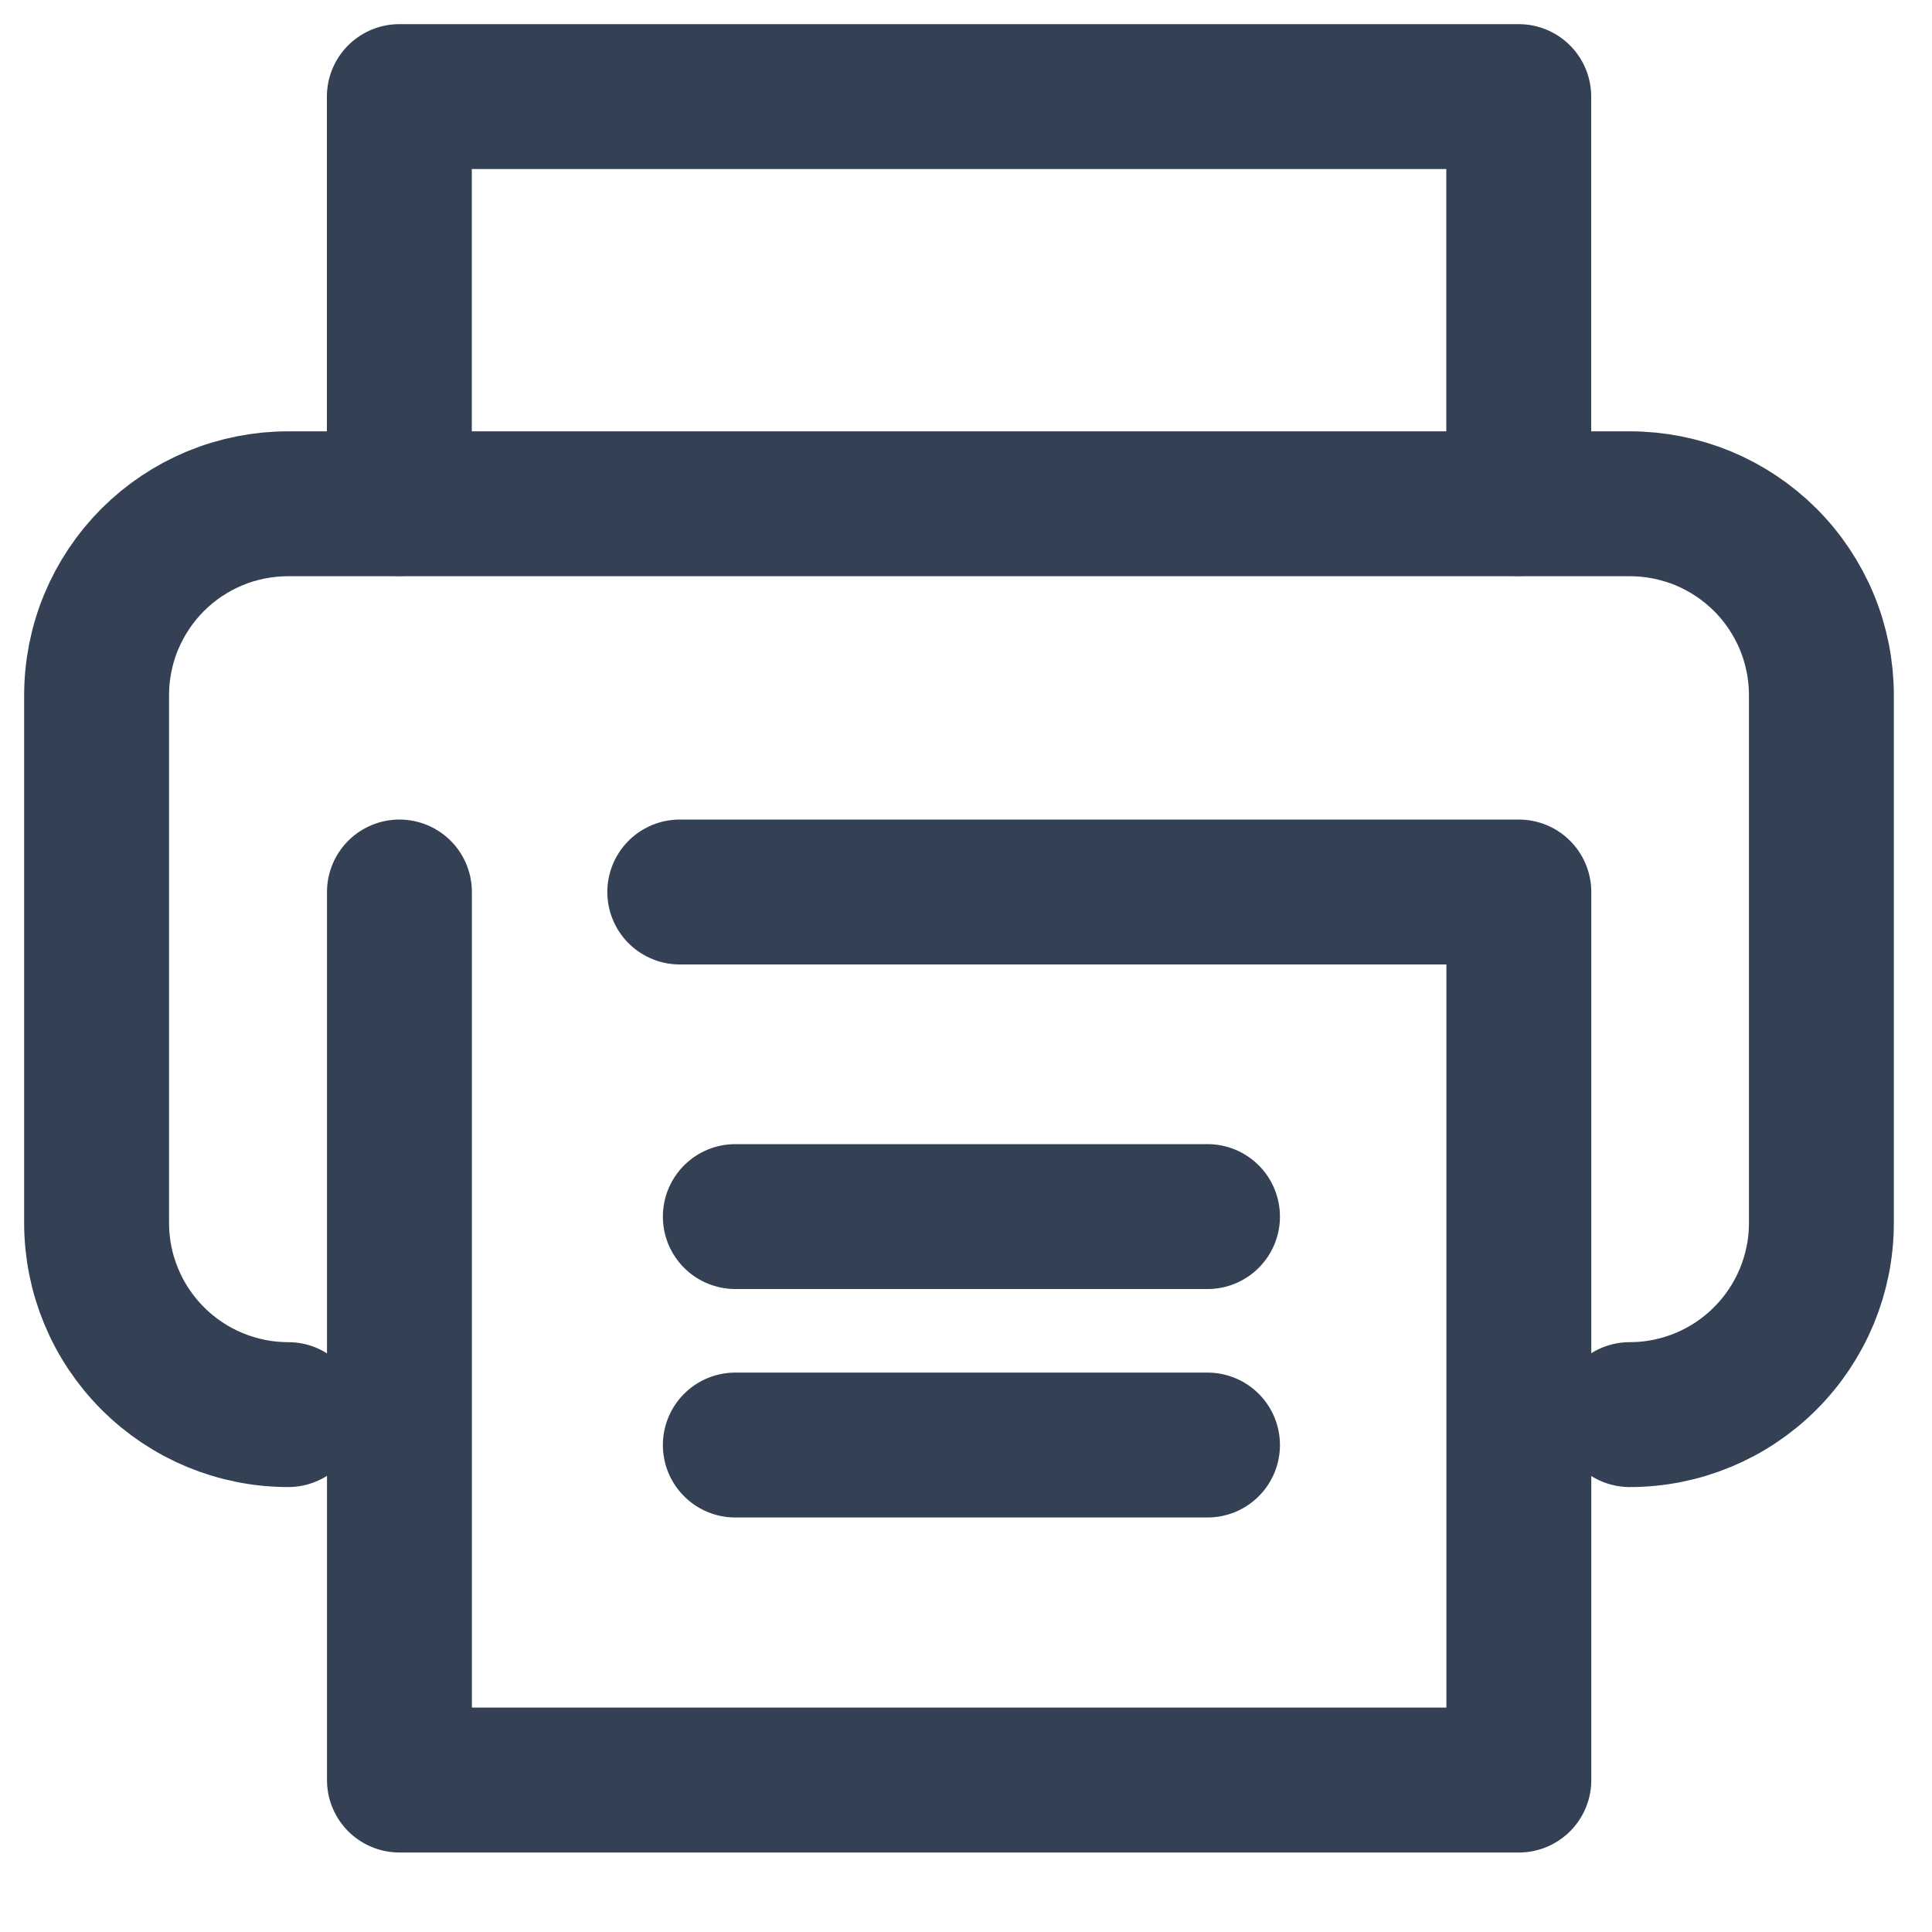<svg width="20" height="20" viewBox="0 0 20 20" fill="none" xmlns="http://www.w3.org/2000/svg">
    <g id="Icon">
        <path id="Path 312"
            d="M2.984 14.644C2.458 14.644 1.953 14.435 1.581 14.062C1.209 13.69 1 13.186 1 12.66V7.198C1 6.937 1.051 6.679 1.151 6.438C1.251 6.198 1.397 5.979 1.581 5.795C1.765 5.611 1.984 5.465 2.225 5.365C2.465 5.266 2.723 5.215 2.984 5.215H16.871C17.131 5.215 17.389 5.266 17.63 5.365C17.871 5.465 18.089 5.611 18.274 5.795C18.458 5.979 18.604 6.198 18.704 6.438C18.804 6.679 18.855 6.937 18.855 7.198V12.66C18.855 13.186 18.646 13.69 18.274 14.062C17.902 14.435 17.397 14.644 16.871 14.644"
            stroke="#344054" stroke-width="1.5" stroke-linecap="round" stroke-linejoin="round" />
        <path id="Path 313" d="M4.134 5.213V1H15.722V5.213" stroke="#344054" stroke-width="1.5" stroke-linecap="round" stroke-linejoin="round" />
        <path id="Path 314" d="M7.037 9.234H15.723V18.427H4.135V9.234" stroke="#344054" stroke-width="1.5" stroke-linecap="round" stroke-linejoin="round" />
        <path id="Line 162" d="M7.612 12.594H12.5" stroke="#344054" stroke-width="1.5" stroke-linecap="round" stroke-linejoin="round" />
        <path id="Line 163" d="M7.612 14.959H12.5" stroke="#344054" stroke-width="1.5" stroke-linecap="round" stroke-linejoin="round" />
    </g>
</svg>